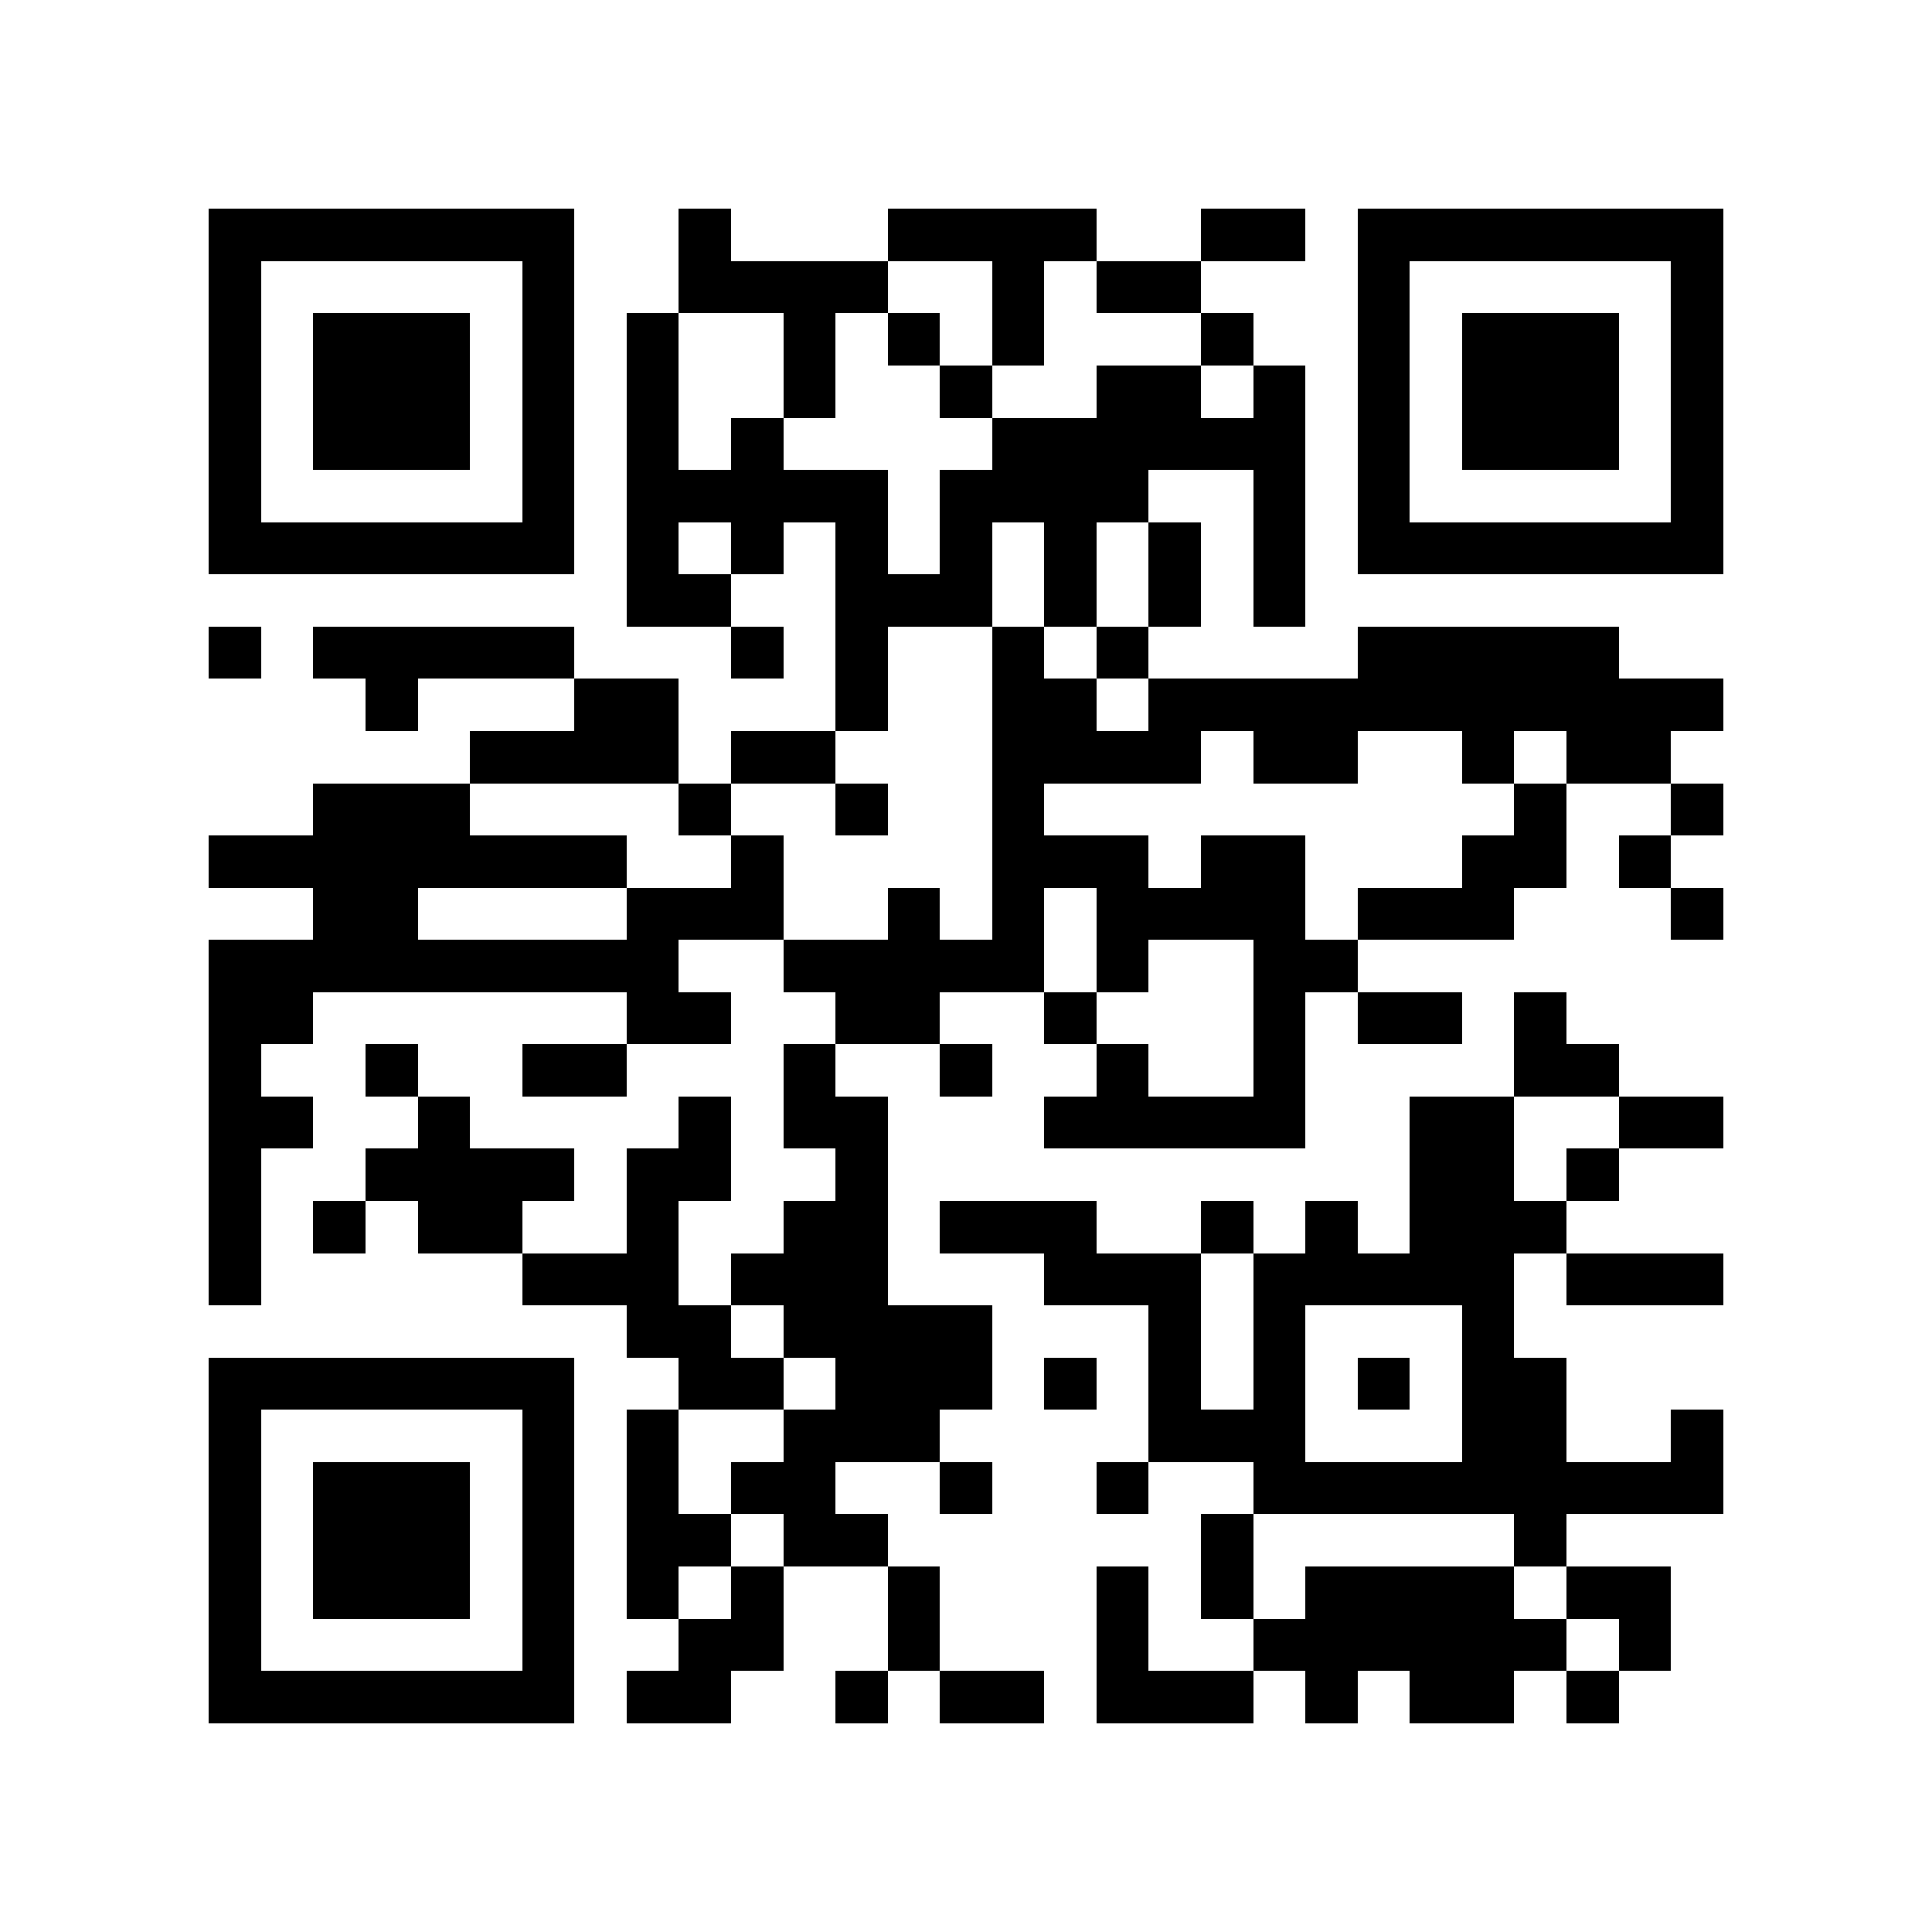 <?xml version="1.0" encoding="utf-8"?><!DOCTYPE svg PUBLIC "-//W3C//DTD SVG 1.1//EN" "http://www.w3.org/Graphics/SVG/1.1/DTD/svg11.dtd"><svg xmlns="http://www.w3.org/2000/svg" viewBox="0 0 37 37" shape-rendering="crispEdges"><path fill="#ffffff" d="M0 0h37v37H0z"/><path stroke="#000000" d="M4 4.5h7m2 0h1m3 0h4m2 0h2m1 0h7M4 5.5h1m5 0h1m2 0h4m2 0h1m1 0h2m3 0h1m5 0h1M4 6.5h1m1 0h3m1 0h1m1 0h1m2 0h1m1 0h1m1 0h1m3 0h1m2 0h1m1 0h3m1 0h1M4 7.5h1m1 0h3m1 0h1m1 0h1m2 0h1m2 0h1m2 0h2m1 0h1m1 0h1m1 0h3m1 0h1M4 8.5h1m1 0h3m1 0h1m1 0h1m1 0h1m4 0h6m1 0h1m1 0h3m1 0h1M4 9.5h1m5 0h1m1 0h5m1 0h4m2 0h1m1 0h1m5 0h1M4 10.5h7m1 0h1m1 0h1m1 0h1m1 0h1m1 0h1m1 0h1m1 0h1m1 0h7M12 11.5h2m2 0h3m1 0h1m1 0h1m1 0h1M4 12.5h1m1 0h5m3 0h1m1 0h1m2 0h1m1 0h1m4 0h5M7 13.5h1m3 0h2m3 0h1m2 0h2m1 0h11M9 14.5h4m1 0h2m3 0h4m1 0h2m2 0h1m1 0h2M6 15.5h3m4 0h1m2 0h1m2 0h1m9 0h1m2 0h1M4 16.5h8m2 0h1m4 0h3m1 0h2m3 0h2m1 0h1M6 17.5h2m4 0h3m2 0h1m1 0h1m1 0h4m1 0h3m3 0h1M4 18.5h9m2 0h5m1 0h1m2 0h2M4 19.5h2m6 0h2m2 0h2m2 0h1m3 0h1m1 0h2m1 0h1M4 20.5h1m2 0h1m2 0h2m3 0h1m2 0h1m2 0h1m2 0h1m4 0h2M4 21.5h2m2 0h1m4 0h1m1 0h2m3 0h5m2 0h2m2 0h2M4 22.5h1m2 0h4m1 0h2m2 0h1m10 0h2m1 0h1M4 23.5h1m1 0h1m1 0h2m2 0h1m2 0h2m1 0h3m2 0h1m1 0h1m1 0h3M4 24.5h1m5 0h3m1 0h3m3 0h3m1 0h5m1 0h3M12 25.5h2m1 0h4m3 0h1m1 0h1m3 0h1M4 26.5h7m2 0h2m1 0h3m1 0h1m1 0h1m1 0h1m1 0h1m1 0h2M4 27.5h1m5 0h1m1 0h1m2 0h3m4 0h3m3 0h2m2 0h1M4 28.5h1m1 0h3m1 0h1m1 0h1m1 0h2m2 0h1m2 0h1m2 0h9M4 29.5h1m1 0h3m1 0h1m1 0h2m1 0h2m6 0h1m5 0h1M4 30.5h1m1 0h3m1 0h1m1 0h1m1 0h1m2 0h1m3 0h1m1 0h1m1 0h4m1 0h2M4 31.5h1m5 0h1m2 0h2m2 0h1m3 0h1m2 0h6m1 0h1M4 32.5h7m1 0h2m2 0h1m1 0h2m1 0h3m1 0h1m1 0h2m1 0h1"/></svg>
